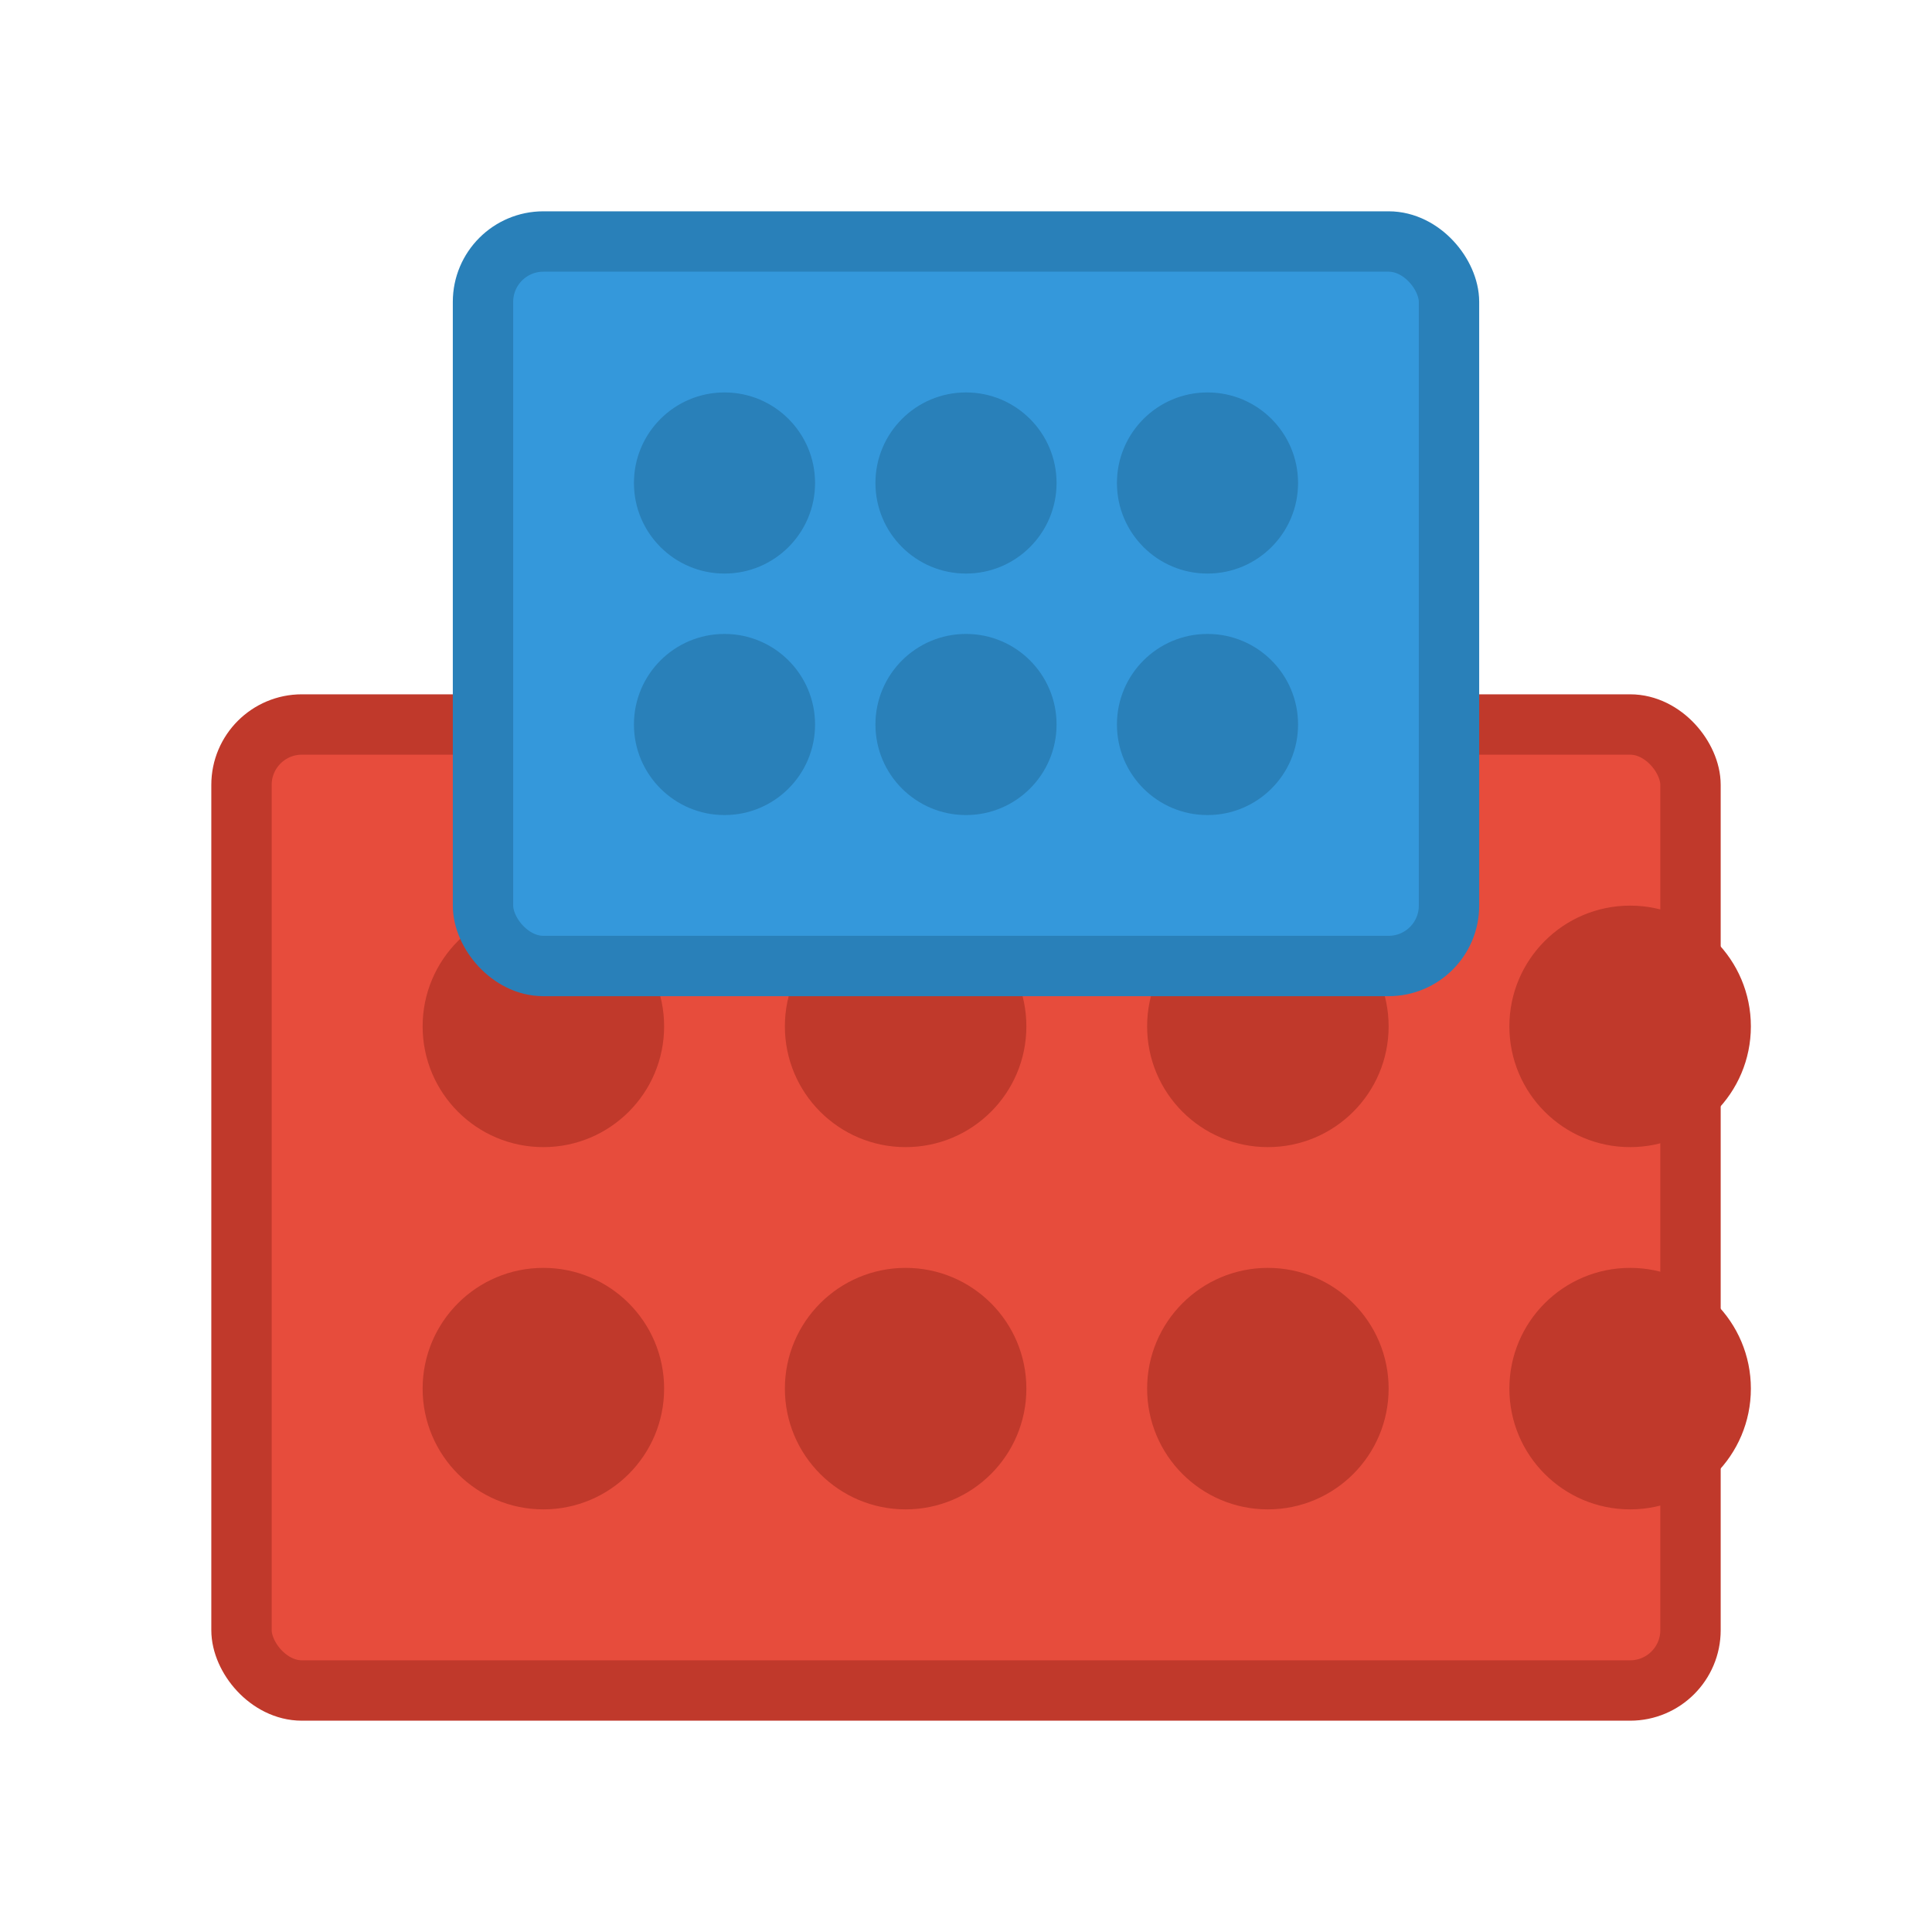 <svg xmlns="http://www.w3.org/2000/svg" viewBox="0 0 64 64" width="64" height="64">
  <!-- Base brick -->
  <rect x="8" y="24" width="48" height="32" fill="#e74c3c" stroke="#c0392b" stroke-width="2" rx="2"/>
  
  <!-- Brick studs (top row) -->
  <circle cx="18" cy="34" r="4" fill="#c0392b"/>
  <circle cx="30" cy="34" r="4" fill="#c0392b"/>
  <circle cx="42" cy="34" r="4" fill="#c0392b"/>
  <circle cx="54" cy="34" r="4" fill="#c0392b"/>
  
  <!-- Brick studs (bottom row) -->
  <circle cx="18" cy="46" r="4" fill="#c0392b"/>
  <circle cx="30" cy="46" r="4" fill="#c0392b"/>
  <circle cx="42" cy="46" r="4" fill="#c0392b"/>
  <circle cx="54" cy="46" r="4" fill="#c0392b"/>
  
  <!-- Top brick -->
  <rect x="16" y="8" width="32" height="24" fill="#3498db" stroke="#2980b9" stroke-width="2" rx="2"/>
  
  <!-- Top brick studs -->
  <circle cx="24" cy="16" r="3" fill="#2980b9"/>
  <circle cx="32" cy="16" r="3" fill="#2980b9"/>
  <circle cx="40" cy="16" r="3" fill="#2980b9"/>
  
  <circle cx="24" cy="24" r="3" fill="#2980b9"/>
  <circle cx="32" cy="24" r="3" fill="#2980b9"/>
  <circle cx="40" cy="24" r="3" fill="#2980b9"/>
</svg>